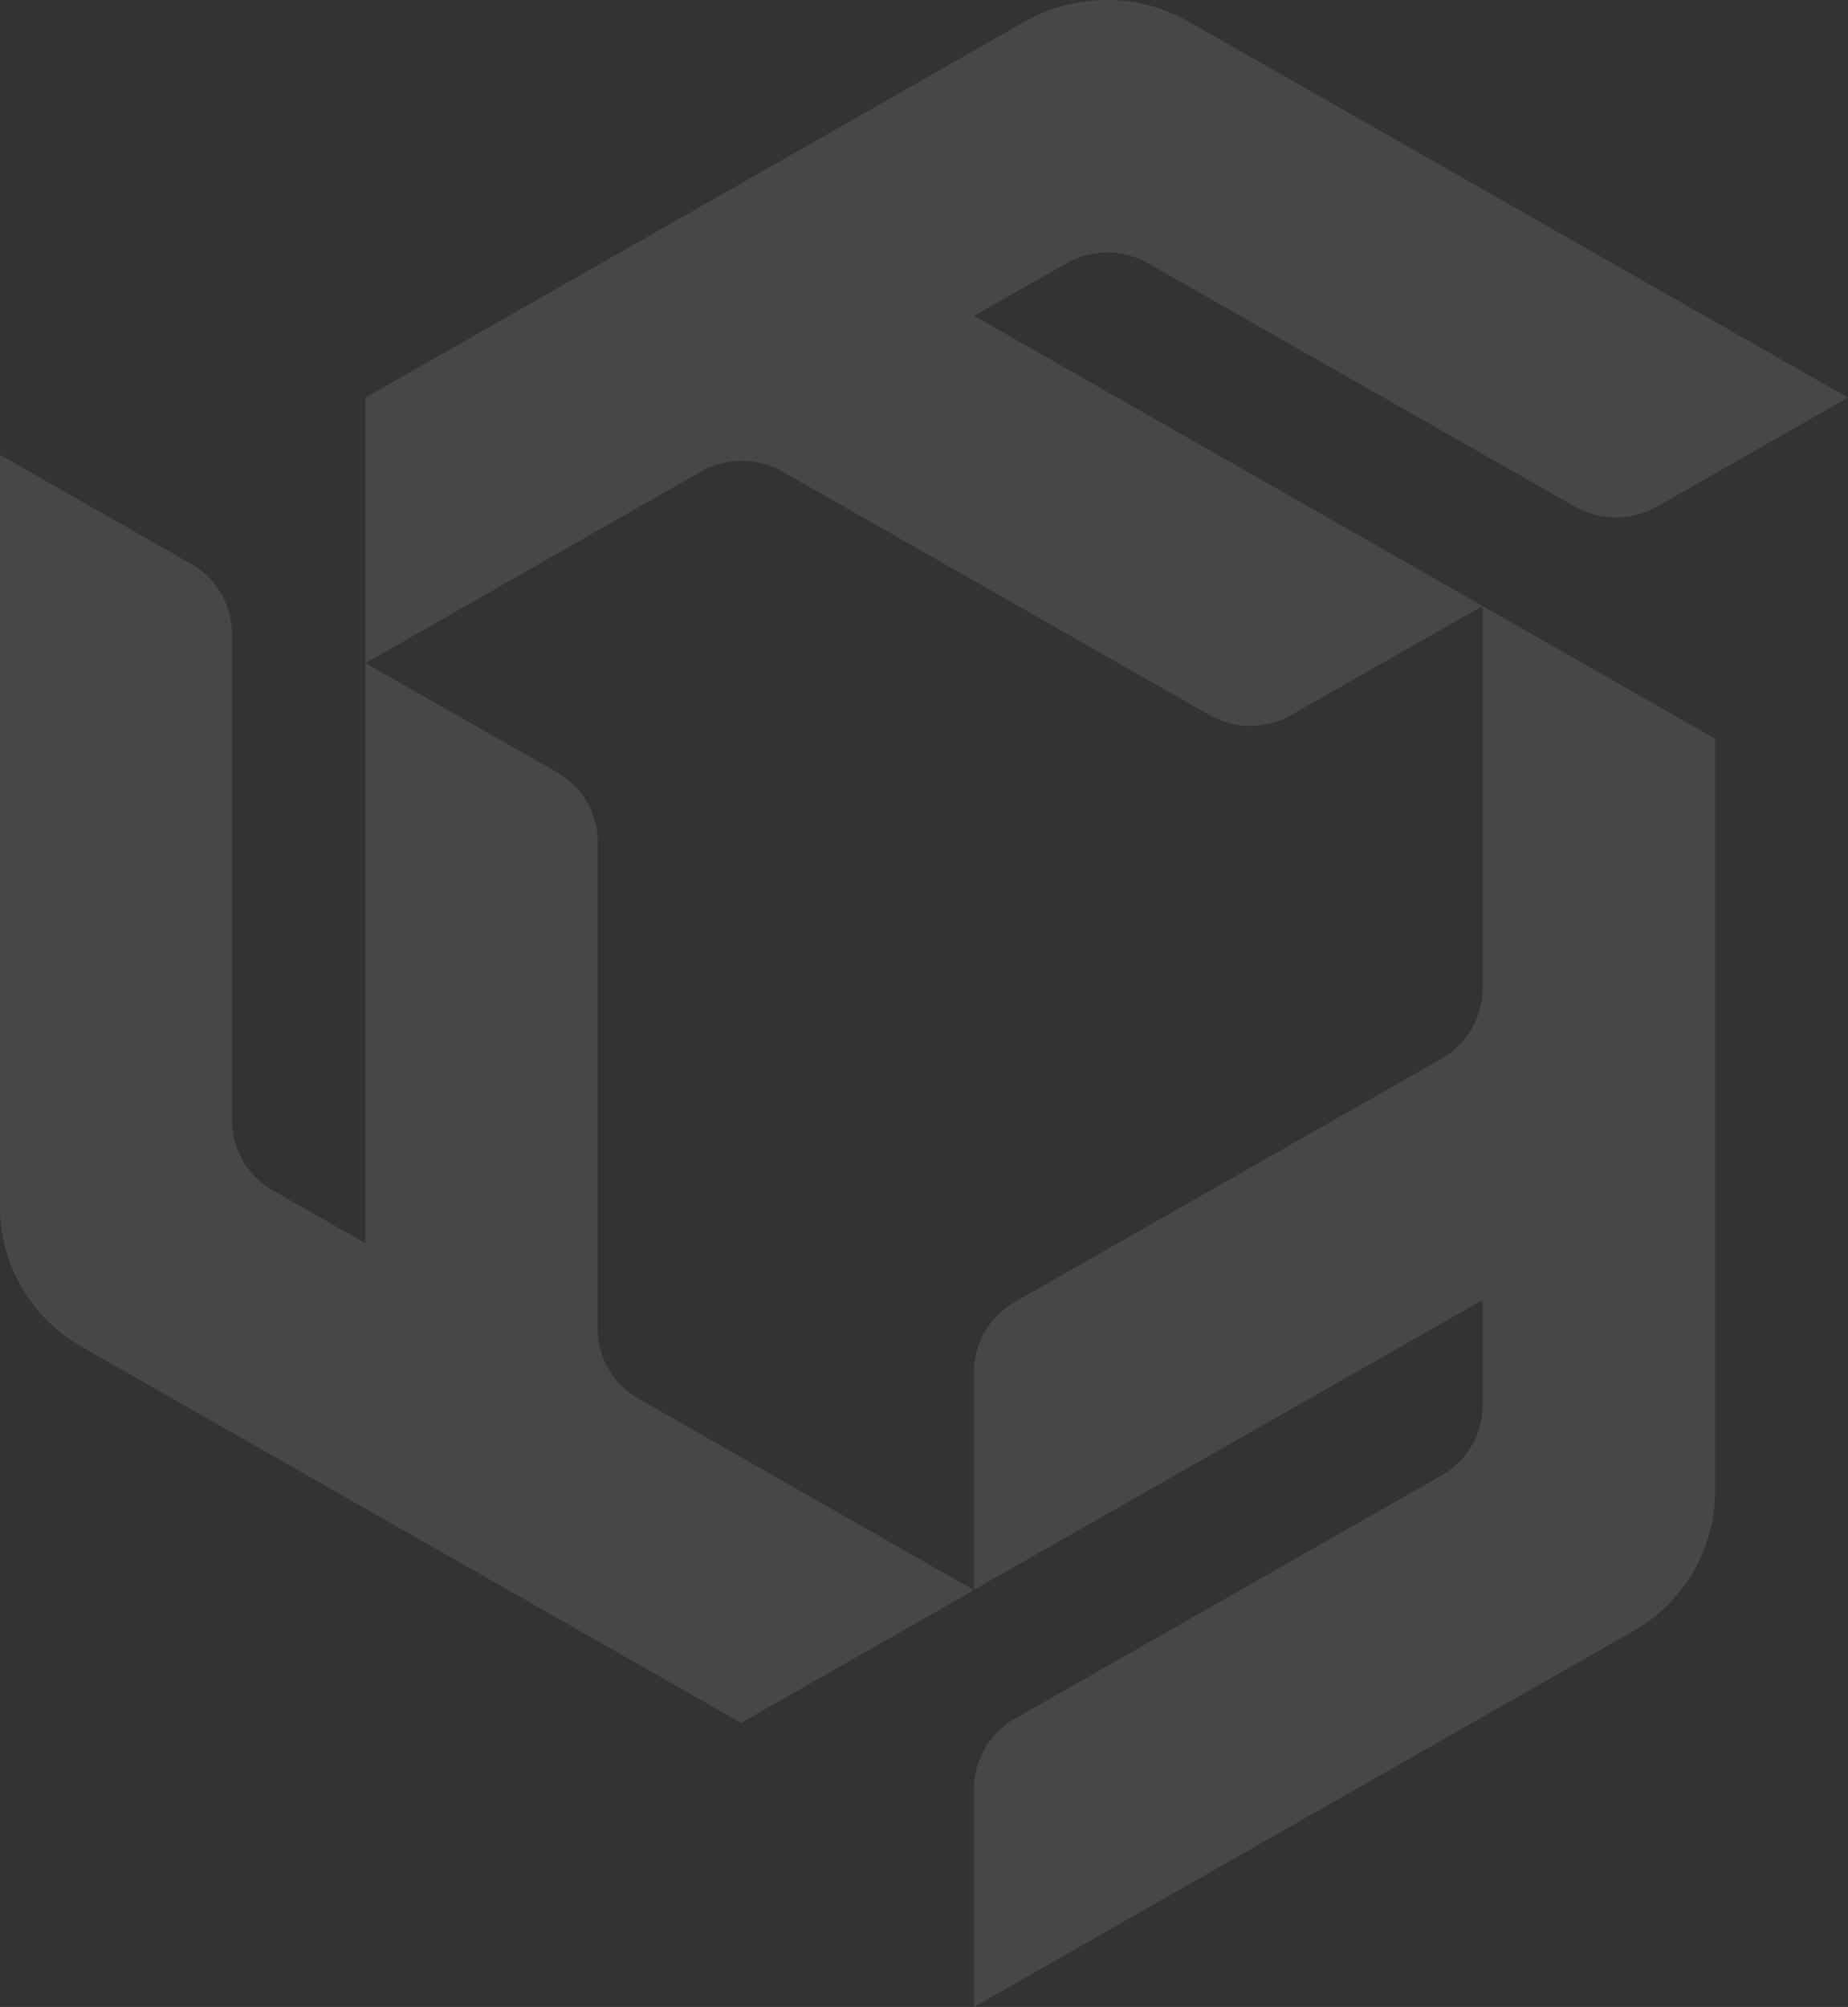 <svg xmlns="http://www.w3.org/2000/svg" width="187" height="203" viewBox="0 0 187 203">
  <rect x="0" y="0" width="187" height="203" fill="#333333" stroke="none"/>
  <defs>
    <style>
      .cls-1 {
        fill: #fff;
        fill-rule: evenodd;
        opacity: 0.1;
      }
    </style>
  </defs>
  <path id="logo_menu.svg" class="cls-1" d="M1848.88,822.079a8.223,8.223,0,0,0,4.15-7.09V776.3l23.53,13.429v76.058a16.339,16.339,0,0,1-8.25,14.18C1848.78,891.086,1801.56,918,1801.56,918V895.922a8.222,8.222,0,0,1,4.15-7.09c9.64-5.491,33.53-19.1,43.17-24.6a8.164,8.164,0,0,0,4.15-7.09V846.491l-51.47,29.32V853.773a8.165,8.165,0,0,1,4.15-7.091c9.64-5.5,33.53-19.112,43.17-24.6h0Zm-33.34-107.073h-1.11a16.923,16.923,0,0,0-7.75,2.191c-19.48,11.111-66.7,38.024-66.7,38.024V782.08s24.07-13.741,33.93-19.361a8.357,8.357,0,0,1,8.3,0c9.64,5.492,33.52,19.113,43.17,24.6a8.338,8.338,0,0,0,8.29,0c6.73-3.837,19.36-11.023,19.36-11.023l-51.47-29.352s5.38-3.061,9.37-5.307a8.3,8.3,0,0,1,8.25,0c9.65,5.5,33.53,19.112,43.18,24.6a8.4,8.4,0,0,0,8.32,0c6.74-3.836,19.32-11.023,19.32-11.023s-47.22-26.913-66.71-38.024a16.754,16.754,0,0,0-7.75-2.191h0ZM1763.48,849.4a8.15,8.15,0,0,0,4.14,7.082c9.87,5.628,33.94,19.361,33.94,19.361l-23.57,13.428s-47.22-26.913-66.7-38.032a16.3,16.3,0,0,1-8.3-14.173V761l19.33,11.023a8.162,8.162,0,0,1,4.15,7.09v49.208a8.164,8.164,0,0,0,4.15,7.09c3.98,2.278,9.36,5.339,9.36,5.339V782.08s12.61,7.178,19.36,11.022a8.153,8.153,0,0,1,4.14,7.083V849.4Zm0,0" transform="translate(-1703 -715)"/>
</svg>

